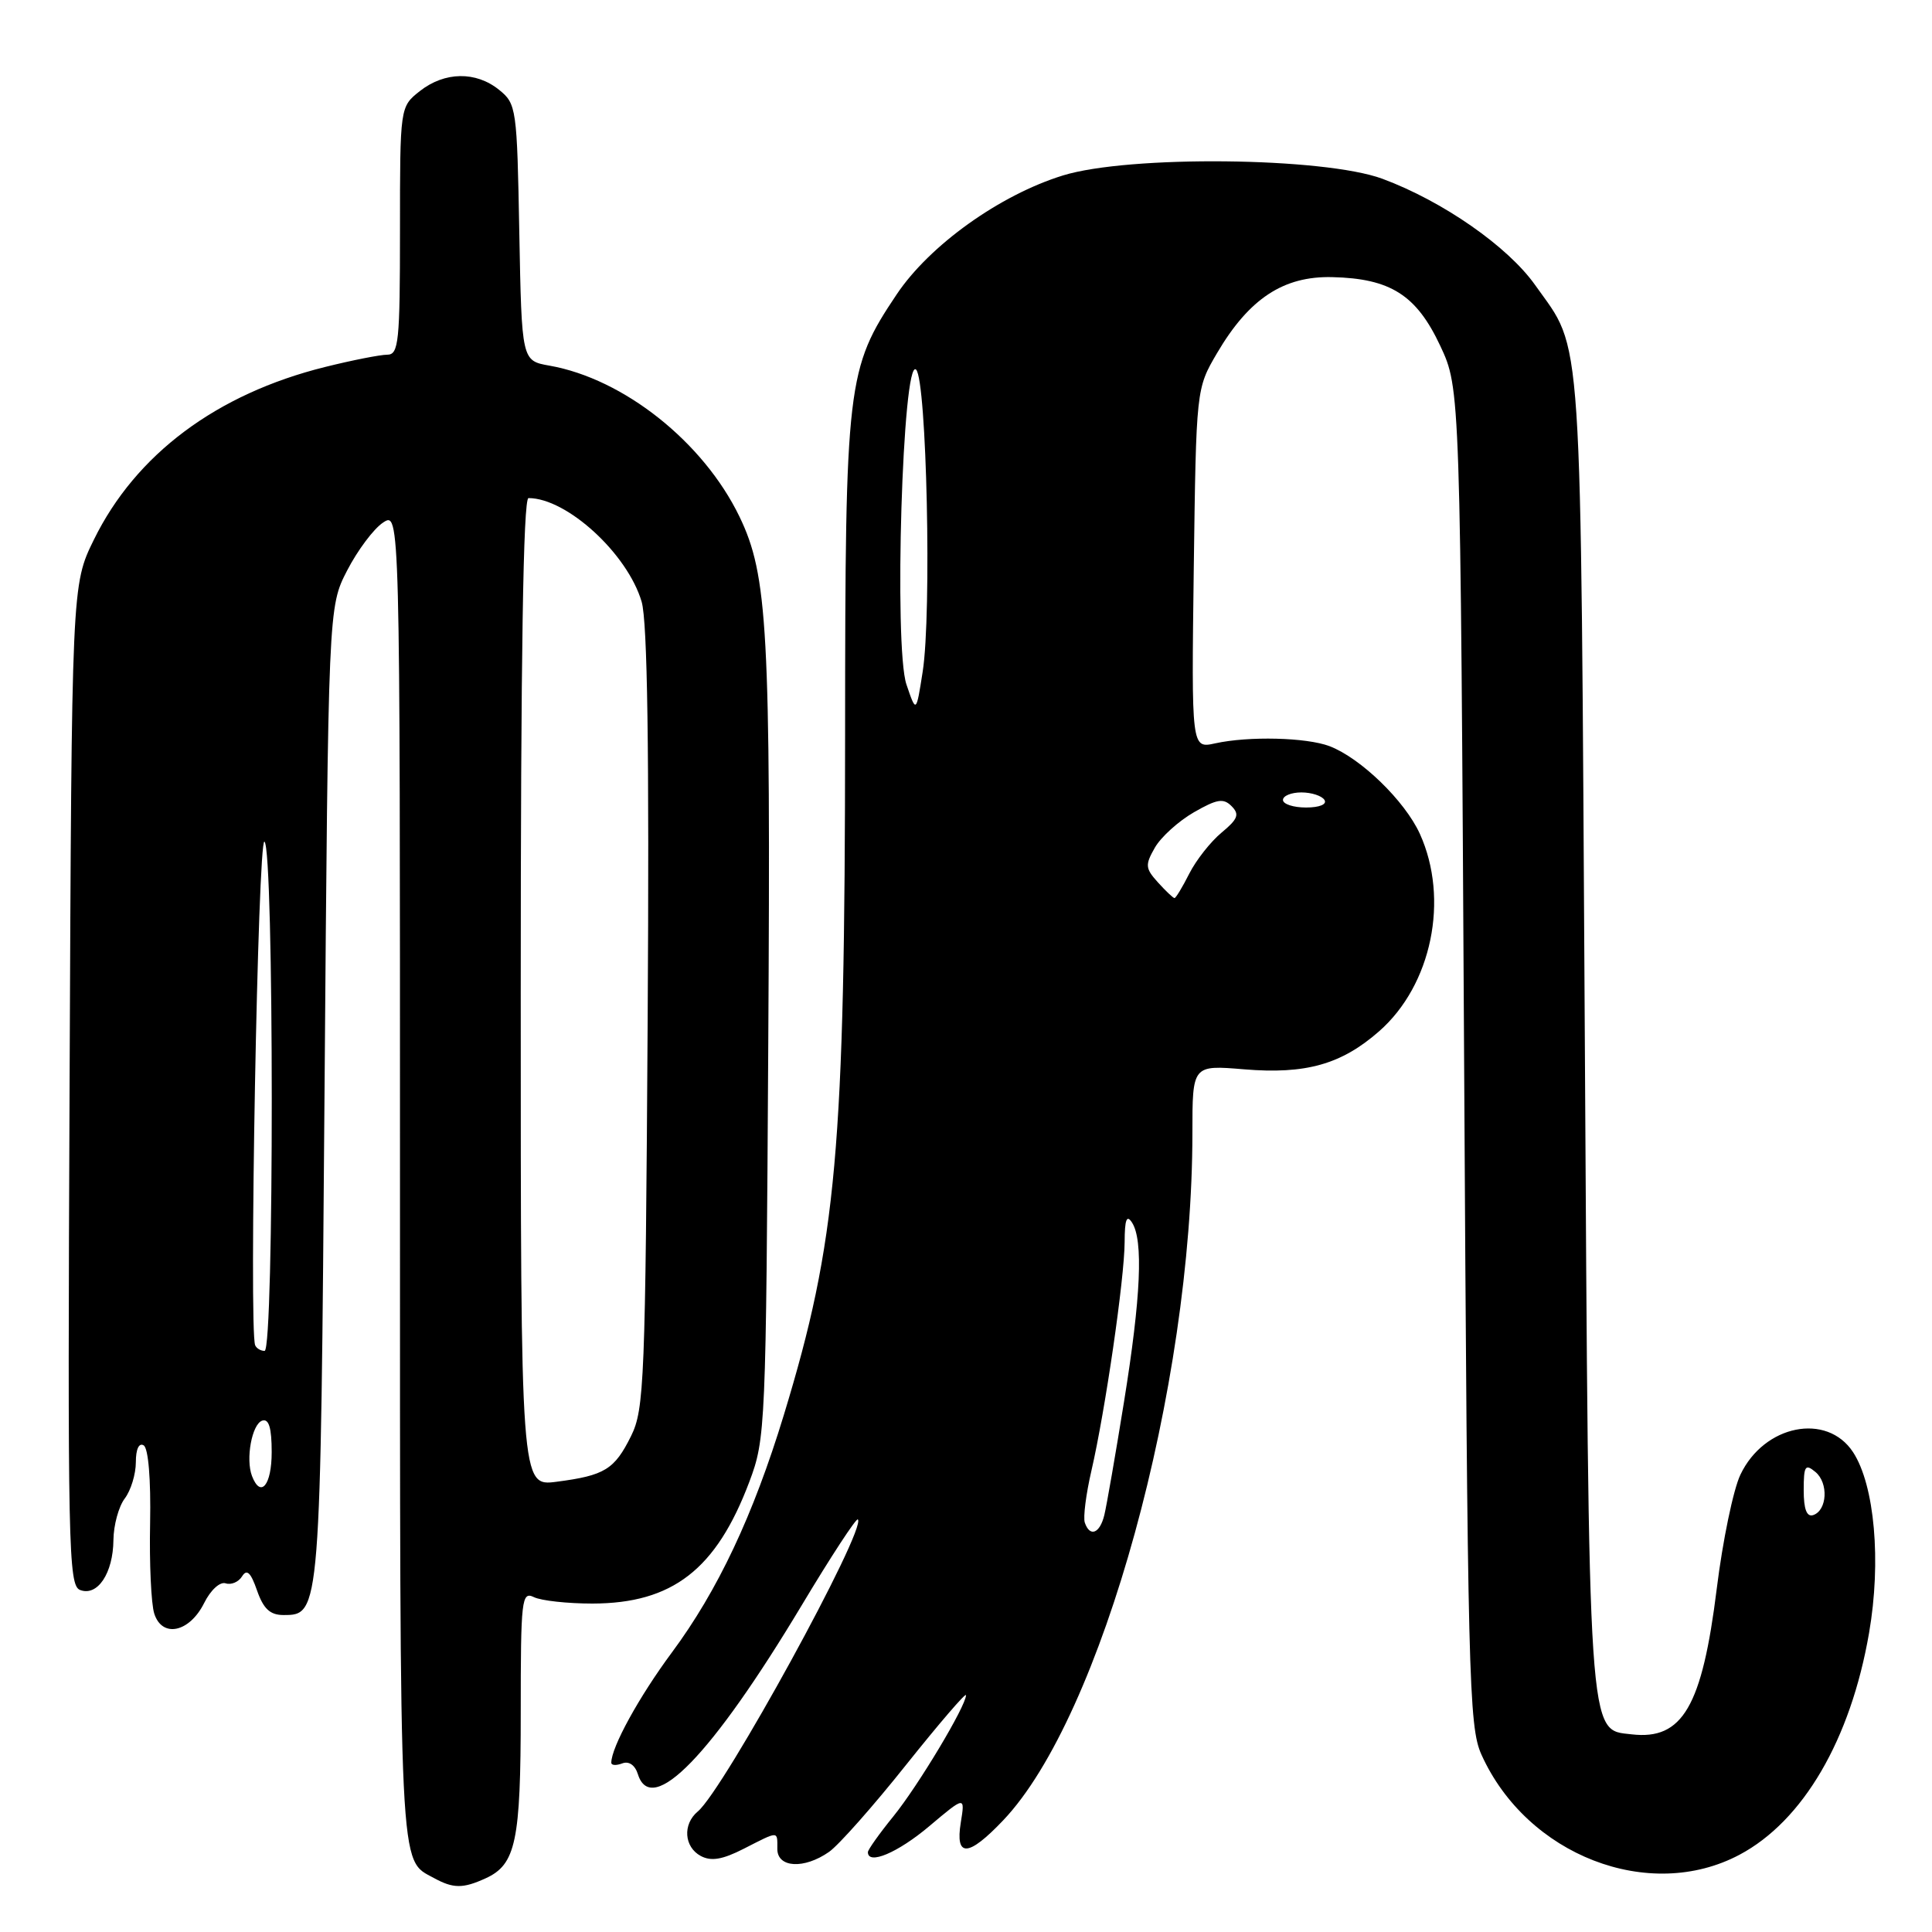 <?xml version="1.0" encoding="UTF-8" standalone="no"?>
<!DOCTYPE svg PUBLIC "-//W3C//DTD SVG 1.1//EN" "http://www.w3.org/Graphics/SVG/1.1/DTD/svg11.dtd" >
<svg xmlns="http://www.w3.org/2000/svg" xmlns:xlink="http://www.w3.org/1999/xlink" version="1.1" viewBox="0 0 256 256">
 <g >
 <path fill="currentColor"
d=" M 64.34 248.89 C 68.36 247.06 69.00 244.01 69.00 226.85 C 69.00 211.89 69.12 210.84 70.75 211.63 C 71.71 212.10 75.20 212.48 78.50 212.48 C 89.11 212.46 94.91 207.97 99.29 196.35 C 101.44 190.63 101.50 189.32 101.80 138.12 C 102.13 83.45 101.73 76.21 97.98 68.45 C 93.20 58.57 82.65 50.19 72.81 48.45 C 69.13 47.80 69.13 47.80 68.81 30.81 C 68.51 14.34 68.43 13.76 66.14 11.91 C 63.06 9.42 58.93 9.48 55.63 12.07 C 53.00 14.15 53.00 14.15 53.00 30.57 C 53.00 45.31 52.83 47.00 51.31 47.00 C 50.39 47.00 46.67 47.73 43.06 48.63 C 28.70 52.20 17.99 60.20 12.44 71.51 C 9.50 77.50 9.50 77.50 9.22 143.77 C 8.95 205.04 9.06 210.09 10.61 210.68 C 12.92 211.57 14.99 208.46 15.03 204.06 C 15.05 202.10 15.72 199.63 16.53 198.56 C 17.34 197.49 18.00 195.33 18.00 193.75 C 18.00 192.02 18.41 191.14 19.04 191.52 C 19.66 191.91 20.00 196.03 19.89 201.83 C 19.78 207.15 20.03 212.54 20.44 213.81 C 21.48 217.07 25.09 216.32 27.04 212.43 C 27.90 210.69 29.15 209.55 29.90 209.80 C 30.63 210.04 31.61 209.63 32.08 208.87 C 32.71 207.86 33.23 208.36 34.06 210.75 C 34.91 213.18 35.79 214.00 37.56 214.00 C 42.46 214.00 42.47 213.95 43.00 144.97 C 43.50 80.44 43.50 80.44 46.00 75.59 C 47.38 72.92 49.51 70.07 50.75 69.25 C 53.00 67.76 53.00 67.76 53.00 156.19 C 53.00 249.55 52.84 246.30 57.50 248.85 C 60.06 250.25 61.34 250.26 64.34 248.89 Z  M 230.50 245.76 C 238.93 241.28 245.22 230.50 247.66 216.38 C 249.30 206.90 248.40 196.79 245.54 192.42 C 242.07 187.13 233.75 188.79 230.61 195.41 C 229.67 197.38 228.26 204.18 227.48 210.50 C 225.54 226.13 222.94 230.59 216.21 229.81 C 210.38 229.14 210.55 231.72 209.99 136.50 C 209.42 41.35 209.79 46.79 203.42 37.78 C 199.80 32.66 191.18 26.66 183.18 23.69 C 175.41 20.82 149.58 20.55 140.84 23.25 C 132.47 25.84 123.18 32.49 118.82 39.00 C 112.21 48.86 112.00 50.67 111.98 97.07 C 111.96 152.44 110.88 164.46 103.86 187.50 C 99.80 200.81 95.11 210.76 89.02 218.97 C 84.67 224.84 81.00 231.52 81.00 233.57 C 81.00 233.93 81.65 233.96 82.45 233.66 C 83.33 233.32 84.15 233.88 84.53 235.11 C 86.34 240.80 94.29 232.60 106.22 212.73 C 110.10 206.25 113.46 201.12 113.67 201.33 C 114.88 202.54 95.89 237.19 92.46 240.03 C 90.43 241.72 90.64 244.74 92.86 245.93 C 94.24 246.66 95.73 246.41 98.57 244.96 C 103.26 242.57 103.00 242.57 103.00 245.00 C 103.00 247.50 106.55 247.70 109.86 245.38 C 111.13 244.49 115.73 239.30 120.08 233.83 C 124.44 228.37 128.00 224.22 128.00 224.62 C 128.00 226.05 121.68 236.60 118.38 240.67 C 116.52 242.96 115.00 245.10 115.00 245.42 C 115.00 247.17 118.96 245.50 123.12 241.99 C 127.88 237.98 127.88 237.98 127.31 241.49 C 126.55 246.17 128.29 246.08 132.93 241.20 C 146.00 227.46 158.00 183.85 158.00 150.10 C 158.00 141.12 158.00 141.12 164.84 141.69 C 173.01 142.37 177.74 141.04 182.74 136.65 C 189.72 130.53 192.06 119.14 188.14 110.49 C 186.15 106.12 180.30 100.45 176.17 98.87 C 173.10 97.71 165.46 97.52 161.01 98.50 C 157.87 99.19 157.87 99.19 158.18 75.34 C 158.50 51.50 158.50 51.50 161.27 46.78 C 165.51 39.57 170.06 36.57 176.51 36.72 C 184.24 36.90 187.68 39.08 190.84 45.82 C 193.50 51.50 193.50 51.50 194.00 140.00 C 194.47 222.46 194.62 228.77 196.30 232.50 C 202.31 245.84 218.52 252.13 230.50 245.76 Z  M 33.39 195.58 C 32.53 193.33 33.38 188.69 34.75 188.24 C 35.63 187.96 36.00 189.20 36.00 192.42 C 36.00 196.80 34.54 198.57 33.39 195.58 Z  M 69.00 131.48 C 69.00 87.14 69.33 66.00 70.03 66.00 C 75.11 66.00 83.14 73.36 85.02 79.73 C 85.79 82.35 86.04 99.27 85.82 135.00 C 85.52 183.03 85.37 186.75 83.62 190.28 C 81.42 194.72 80.13 195.51 73.75 196.34 C 69.00 196.96 69.00 196.96 69.00 131.48 Z  M 33.81 178.25 C 32.97 176.22 34.17 110.99 35.04 111.52 C 36.32 112.32 36.34 179.00 35.06 179.00 C 34.54 179.00 33.98 178.66 33.81 178.25 Z  M 143.74 201.75 C 143.51 201.06 143.90 197.97 144.62 194.87 C 146.45 186.94 149.00 169.42 149.02 164.57 C 149.03 161.58 149.29 160.90 150.00 162.00 C 151.51 164.34 151.18 171.85 148.94 185.73 C 147.81 192.75 146.63 199.51 146.33 200.75 C 145.73 203.21 144.41 203.72 143.74 201.75 Z  M 239.00 197.46 C 239.00 194.23 239.20 193.92 240.55 195.04 C 242.31 196.50 242.12 200.14 240.25 200.76 C 239.40 201.03 239.00 199.98 239.00 197.46 Z  M 153.44 116.93 C 151.75 115.06 151.71 114.62 153.03 112.31 C 153.84 110.90 156.17 108.80 158.20 107.63 C 161.27 105.87 162.12 105.73 163.20 106.83 C 164.27 107.91 164.03 108.53 161.87 110.32 C 160.42 111.52 158.50 113.96 157.59 115.75 C 156.69 117.54 155.80 119.00 155.63 119.00 C 155.45 119.00 154.47 118.07 153.44 116.93 Z  M 170.00 106.00 C 170.00 105.45 171.10 105.00 172.44 105.00 C 173.78 105.00 175.16 105.45 175.50 106.00 C 175.86 106.58 174.84 107.00 173.06 107.00 C 171.38 107.00 170.00 106.55 170.00 106.00 Z  M 120.11 90.70 C 118.42 85.74 119.60 47.20 121.39 48.98 C 122.79 50.39 123.47 81.30 122.26 89.00 C 121.40 94.50 121.40 94.50 120.11 90.70 Z "/>
</g>
</svg>